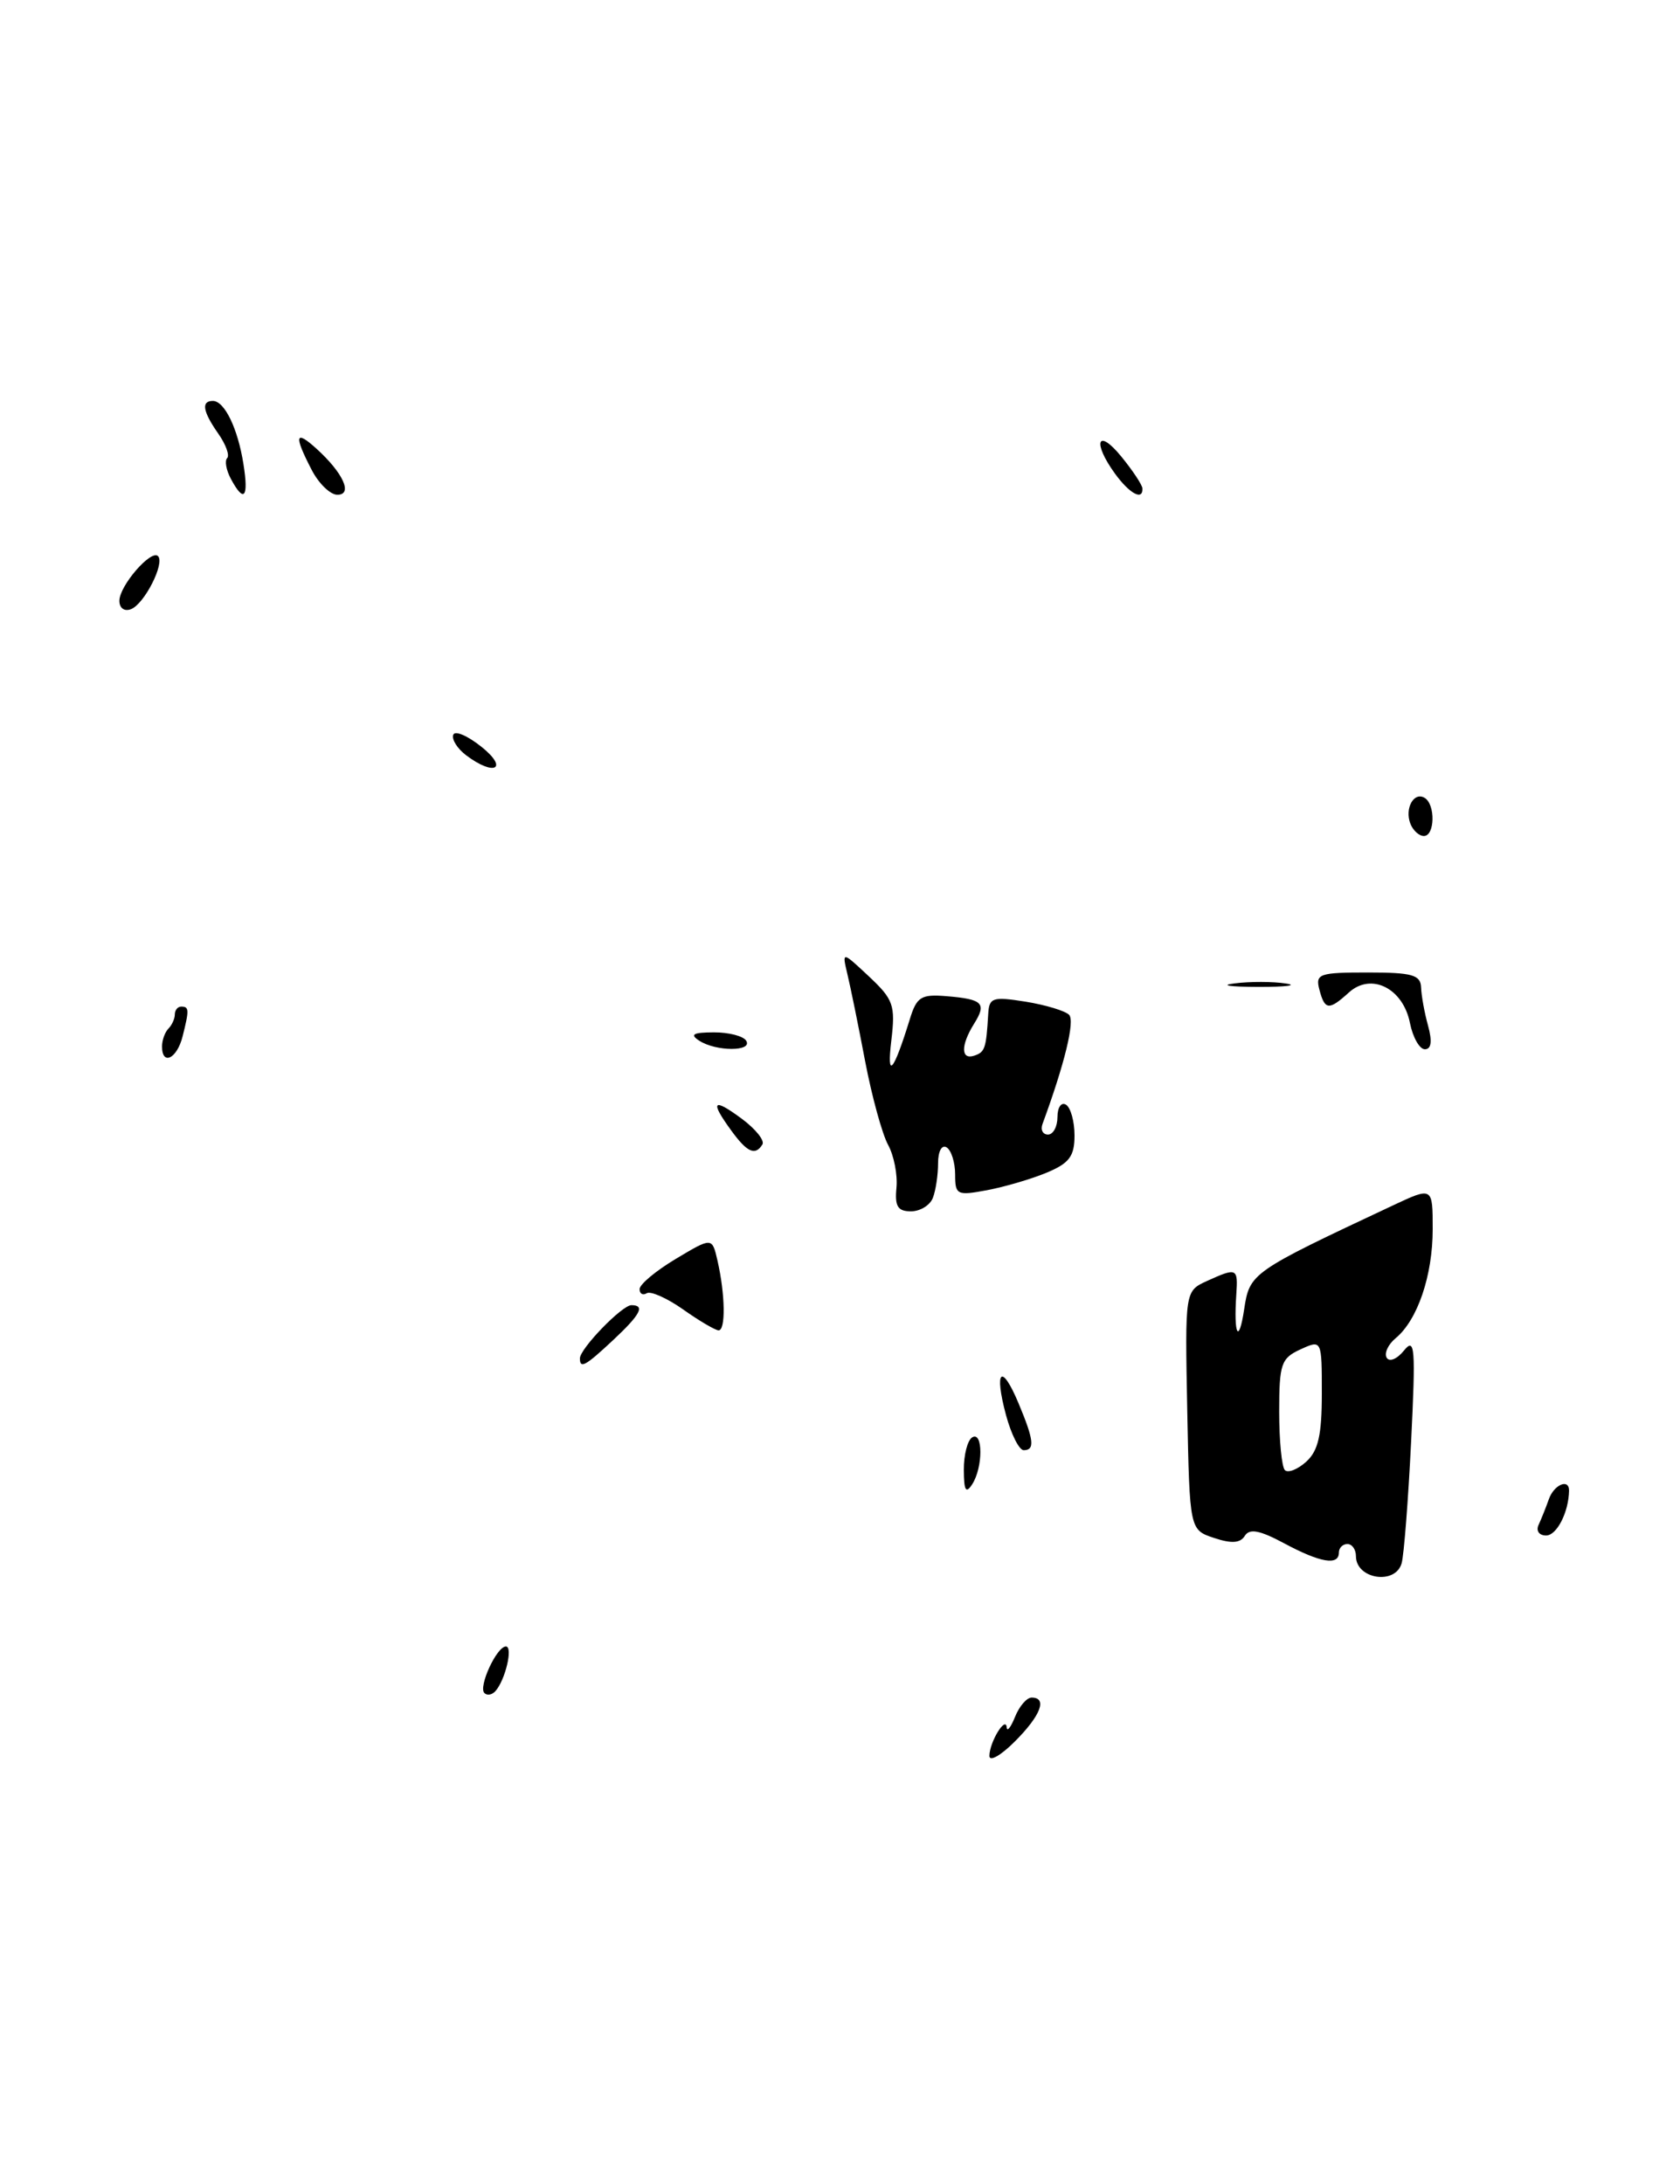 <?xml version="1.0" encoding="UTF-8" standalone="no"?>
<!DOCTYPE svg PUBLIC "-//W3C//DTD SVG 1.1//EN" "http://www.w3.org/Graphics/SVG/1.1/DTD/svg11.dtd" >
<svg xmlns="http://www.w3.org/2000/svg" xmlns:xlink="http://www.w3.org/1999/xlink" version="1.1" viewBox="0 0 197 256">
 <g >
 <path fill="currentColor"
d=" M 164.36 183.25 C 164.63 182.29 165.13 175.88 165.47 169.00 C 166.01 157.99 165.92 156.72 164.64 158.31 C 163.84 159.31 162.93 159.69 162.61 159.17 C 162.29 158.65 162.76 157.61 163.67 156.86 C 166.23 154.73 168.00 149.53 168.00 144.09 C 168.00 139.12 168.00 139.12 163.33 141.31 C 146.69 149.12 146.54 149.22 145.89 153.50 C 145.26 157.67 144.65 156.52 144.97 151.75 C 145.18 148.63 145.05 148.57 141.52 150.17 C 138.95 151.35 138.95 151.35 139.22 165.34 C 139.50 179.34 139.50 179.34 142.37 180.29 C 144.41 180.97 145.44 180.90 145.97 180.04 C 146.52 179.15 147.72 179.38 150.59 180.92 C 154.82 183.19 157.00 183.56 157.00 182.00 C 157.00 181.45 157.45 181.00 158.00 181.00 C 158.55 181.00 159.00 181.64 159.00 182.42 C 159.00 185.12 163.63 185.84 164.36 183.25 Z  M 109.39 140.42 C 109.73 139.55 110.00 137.72 110.00 136.36 C 110.00 134.96 110.44 134.15 111.00 134.50 C 111.55 134.84 112.00 136.27 112.00 137.67 C 112.00 140.08 112.21 140.18 115.75 139.52 C 117.81 139.13 120.96 138.21 122.75 137.46 C 125.39 136.36 126.00 135.54 126.00 133.11 C 126.00 131.46 125.55 129.84 125.00 129.50 C 124.45 129.16 124.00 129.81 124.00 130.94 C 124.00 132.07 123.50 133.00 122.89 133.00 C 122.28 133.00 121.99 132.44 122.25 131.75 C 124.84 124.72 126.07 119.67 125.36 118.96 C 124.89 118.49 122.59 117.80 120.25 117.42 C 116.39 116.81 115.99 116.94 115.88 118.87 C 115.64 122.91 115.50 123.33 114.25 123.75 C 112.66 124.28 112.65 122.54 114.21 120.03 C 115.73 117.61 115.25 117.13 111.00 116.78 C 108.00 116.53 107.49 116.85 106.68 119.50 C 104.76 125.71 103.96 126.62 104.52 121.96 C 105.01 117.84 104.77 117.16 101.89 114.46 C 98.73 111.50 98.73 111.50 99.37 114.21 C 99.73 115.70 100.67 120.30 101.45 124.42 C 102.24 128.55 103.45 132.95 104.14 134.21 C 104.83 135.47 105.27 137.74 105.12 139.25 C 104.91 141.41 105.27 142.00 106.82 142.00 C 107.90 142.00 109.06 141.29 109.39 140.42 Z  M 116.02 205.83 C 116.03 204.21 117.94 201.09 118.05 202.50 C 118.09 203.05 118.53 202.49 119.03 201.25 C 119.53 200.01 120.40 199.00 120.97 199.00 C 122.85 199.00 122.04 201.11 119.00 204.15 C 117.35 205.80 116.01 206.56 116.02 205.83 Z  M 56.80 198.47 C 56.07 197.74 58.24 193.02 59.32 193.01 C 60.19 193.00 59.25 196.99 58.07 198.27 C 57.68 198.69 57.11 198.78 56.80 198.47 Z  M 180.42 178.75 C 180.74 178.06 181.28 176.71 181.62 175.75 C 182.22 174.03 184.01 173.28 183.99 174.75 C 183.94 177.29 182.55 180.00 181.30 180.00 C 180.48 180.00 180.09 179.45 180.42 178.75 Z  M 113.02 172.31 C 113.01 170.55 113.45 168.84 114.00 168.50 C 115.28 167.71 115.28 172.02 114.00 174.00 C 113.26 175.14 113.03 174.74 113.02 172.31 Z  M 117.97 165.90 C 116.54 160.58 117.44 159.73 119.44 164.51 C 121.25 168.83 121.37 170.00 120.04 170.00 C 119.51 170.00 118.58 168.15 117.97 165.90 Z  M 68.00 159.24 C 68.00 158.10 72.94 153.00 74.04 153.00 C 75.68 153.00 75.11 154.09 71.89 157.10 C 68.64 160.14 68.00 160.49 68.00 159.24 Z  M 80.09 153.49 C 78.21 152.17 76.30 151.32 75.84 151.60 C 75.38 151.88 75.00 151.67 75.00 151.12 C 75.00 150.56 76.91 148.97 79.25 147.57 C 83.50 145.03 83.50 145.03 84.13 147.76 C 85.05 151.76 85.11 156.01 84.25 155.95 C 83.84 155.92 81.96 154.82 80.09 153.49 Z  M 85.75 132.53 C 83.22 129.06 83.59 128.64 86.96 131.13 C 88.59 132.33 89.69 133.70 89.40 134.16 C 88.56 135.52 87.61 135.09 85.75 132.53 Z  M 19.00 122.67 C 19.00 121.93 19.34 121.00 19.75 120.58 C 20.16 120.17 20.50 119.42 20.50 118.92 C 20.50 118.41 20.84 118.00 21.25 118.00 C 22.18 118.00 22.20 118.37 21.41 121.50 C 20.75 124.12 19.00 124.96 19.00 122.67 Z  M 82.00 122.00 C 80.86 121.26 81.26 121.03 83.69 121.02 C 85.45 121.01 87.16 121.45 87.50 122.00 C 88.29 123.28 83.98 123.28 82.00 122.00 Z  M 165.33 119.91 C 164.52 115.84 160.79 113.98 158.18 116.34 C 155.82 118.48 155.35 118.43 154.71 116.00 C 154.23 114.16 154.68 114.00 160.38 114.00 C 165.59 114.00 166.58 114.28 166.64 115.75 C 166.67 116.71 167.04 118.74 167.46 120.25 C 167.96 122.08 167.84 123.00 167.08 123.00 C 166.46 123.00 165.67 121.61 165.33 119.91 Z  M 144.77 115.28 C 146.57 115.05 149.27 115.06 150.77 115.29 C 152.27 115.51 150.80 115.70 147.50 115.69 C 144.20 115.68 142.97 115.50 144.77 115.28 Z  M 165.38 96.55 C 164.69 94.75 165.81 92.76 167.07 93.54 C 168.34 94.33 168.25 98.00 166.97 98.00 C 166.40 98.00 165.69 97.35 165.38 96.55 Z  M 54.65 88.53 C 53.63 87.76 52.95 86.68 53.15 86.14 C 53.34 85.60 54.85 86.25 56.50 87.58 C 59.68 90.14 57.95 91.03 54.65 88.53 Z  M 14.00 70.43 C 14.00 68.67 17.71 64.38 18.53 65.19 C 19.36 66.02 16.92 70.82 15.36 71.41 C 14.58 71.71 14.00 71.29 14.00 70.43 Z  M 27.07 56.13 C 26.52 55.10 26.33 54.01 26.64 53.70 C 26.95 53.38 26.48 52.10 25.60 50.84 C 23.77 48.23 23.57 47.00 24.96 47.00 C 26.33 47.00 27.89 50.23 28.55 54.42 C 29.18 58.36 28.61 59.01 27.07 56.13 Z  M 36.53 55.05 C 34.45 51.03 34.61 50.34 37.09 52.58 C 40.24 55.43 41.41 58.00 39.56 58.00 C 38.73 58.00 37.36 56.67 36.53 55.05 Z  M 130.75 55.53 C 128.07 51.84 128.68 50.10 131.47 53.50 C 132.82 55.15 133.94 56.84 133.96 57.25 C 134.04 58.73 132.47 57.89 130.75 55.53 Z  M 150.67 172.34 C 150.30 171.97 150.00 168.89 150.00 165.49 C 150.00 159.88 150.23 159.22 152.50 158.18 C 155.00 157.04 155.00 157.04 155.00 163.37 C 155.00 168.23 154.58 170.07 153.17 171.35 C 152.16 172.26 151.04 172.70 150.67 172.34 Z "/>
</g>
</svg>